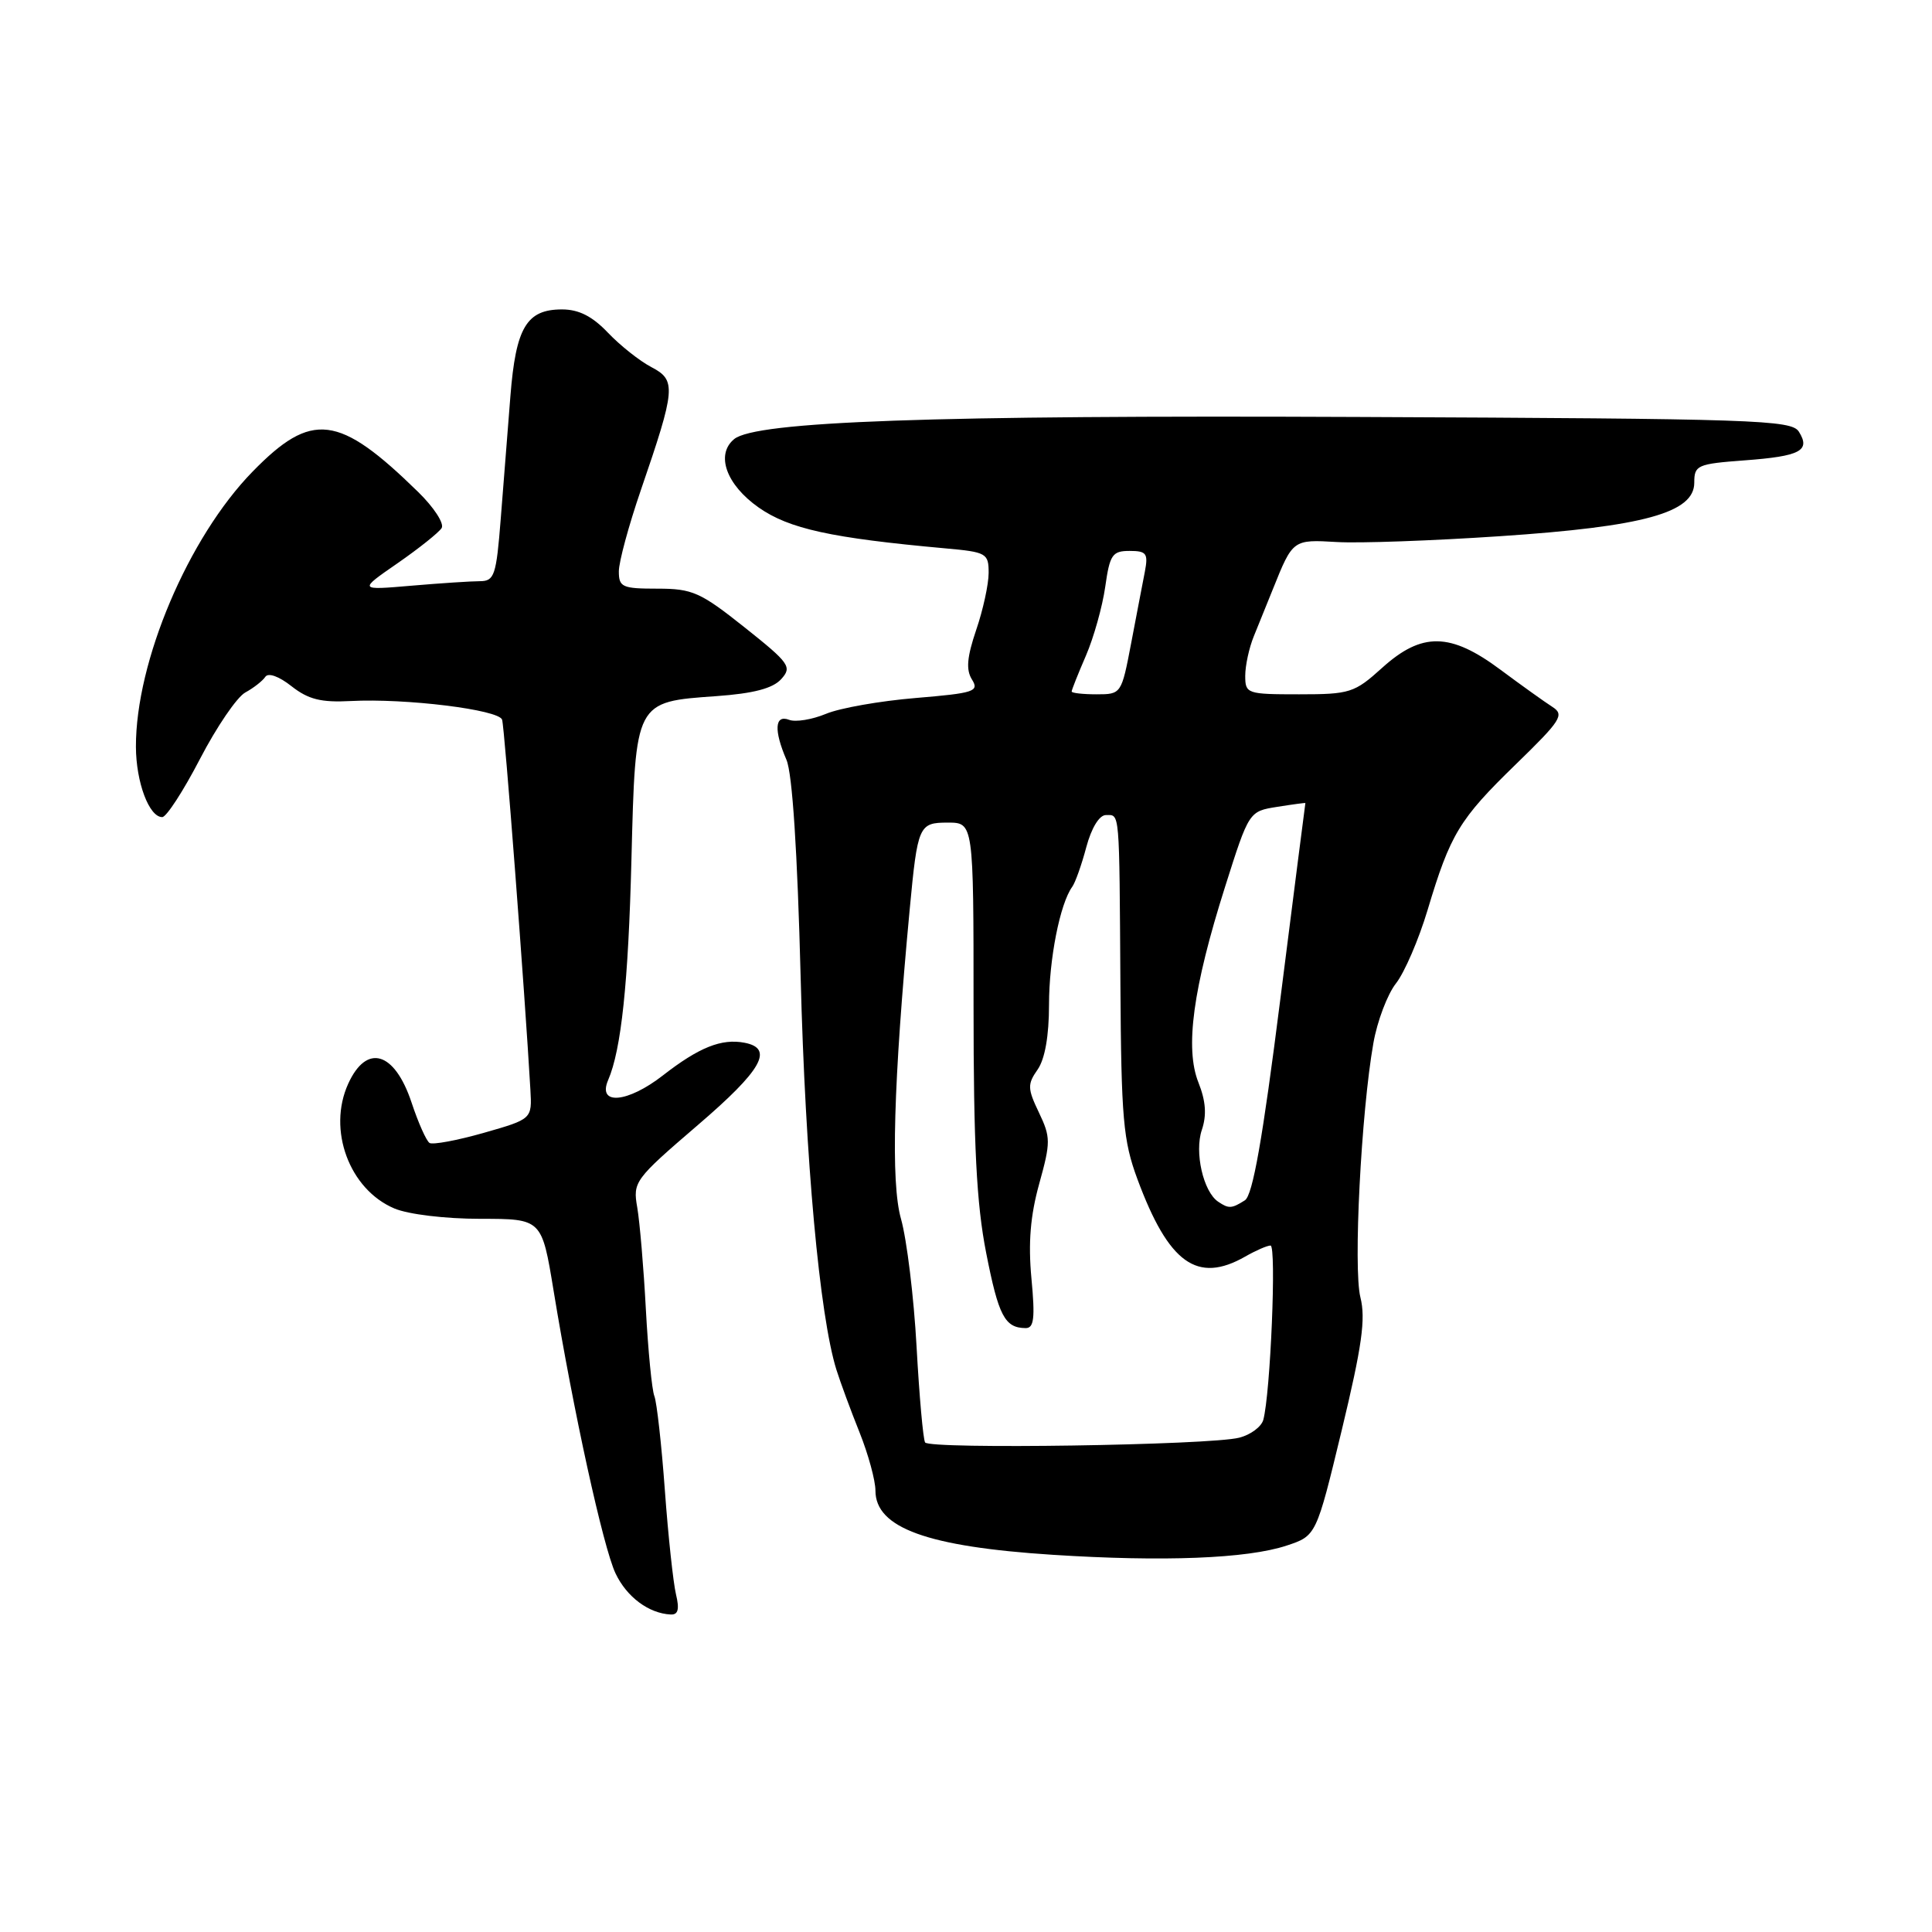 <?xml version="1.0" encoding="UTF-8" standalone="no"?>
<!DOCTYPE svg PUBLIC "-//W3C//DTD SVG 1.1//EN" "http://www.w3.org/Graphics/SVG/1.1/DTD/svg11.dtd" >
<svg xmlns="http://www.w3.org/2000/svg" xmlns:xlink="http://www.w3.org/1999/xlink" version="1.1" viewBox="0 0 256 256">
 <g >
 <path fill="currentColor"
d=" M 89.57 211.25 C 89.21 209.74 88.54 203.55 88.10 197.50 C 87.66 191.45 87.03 185.82 86.71 185.00 C 86.38 184.18 85.88 179.00 85.58 173.50 C 85.29 168.00 84.77 161.93 84.44 160.00 C 83.84 156.60 84.08 156.28 92.45 149.09 C 100.96 141.80 102.59 138.93 98.66 138.17 C 95.60 137.58 92.62 138.78 87.85 142.49 C 83.15 146.15 79.13 146.50 80.58 143.12 C 82.32 139.11 83.26 130.20 83.67 113.85 C 84.21 92.82 84.11 93.01 94.94 92.24 C 99.84 91.89 102.40 91.22 103.51 89.99 C 104.98 88.37 104.63 87.88 98.65 83.12 C 92.80 78.47 91.75 78.00 87.11 78.00 C 82.45 78.00 82.00 77.80 82.00 75.71 C 82.00 74.45 83.31 69.62 84.91 64.96 C 89.54 51.48 89.63 50.38 86.32 48.65 C 84.77 47.84 82.18 45.79 80.56 44.09 C 78.49 41.91 76.70 41.00 74.47 41.00 C 69.77 41.00 68.35 43.39 67.63 52.50 C 67.28 56.90 66.70 64.21 66.35 68.75 C 65.76 76.26 65.51 77.00 63.60 77.01 C 62.45 77.01 58.35 77.28 54.50 77.61 C 47.50 78.21 47.50 78.21 52.68 74.63 C 55.52 72.66 58.15 70.56 58.52 69.97 C 58.89 69.37 57.49 67.22 55.41 65.19 C 44.88 54.89 41.32 54.45 33.48 62.48 C 24.95 71.21 17.98 87.66 18.01 98.96 C 18.03 103.66 19.76 108.28 21.50 108.27 C 22.05 108.27 24.30 104.80 26.50 100.56 C 28.70 96.32 31.40 92.36 32.50 91.76 C 33.60 91.16 34.79 90.23 35.15 89.69 C 35.54 89.10 36.96 89.61 38.63 90.93 C 40.86 92.68 42.55 93.10 46.48 92.89 C 53.74 92.51 66.08 94.03 66.53 95.36 C 66.86 96.32 69.55 131.60 70.28 144.39 C 70.50 148.28 70.50 148.28 64.10 150.11 C 60.58 151.11 57.35 151.71 56.92 151.45 C 56.50 151.19 55.42 148.77 54.53 146.08 C 52.28 139.33 48.58 138.24 46.14 143.60 C 43.36 149.70 46.29 157.61 52.26 160.13 C 54.11 160.91 59.00 161.50 63.65 161.50 C 71.79 161.50 71.79 161.50 73.35 171.00 C 75.96 186.93 79.93 205.04 81.56 208.48 C 83.04 211.61 85.97 213.79 88.87 213.93 C 89.86 213.98 90.05 213.24 89.57 211.25 Z  M 170.48 204.80 C 174.41 203.50 174.41 203.50 177.79 189.50 C 180.47 178.37 180.98 174.76 180.26 171.90 C 179.30 168.08 180.36 147.39 181.98 138.22 C 182.49 135.31 183.84 131.75 184.97 130.31 C 186.11 128.86 187.99 124.49 189.16 120.59 C 192.18 110.51 193.36 108.56 200.84 101.29 C 206.87 95.43 207.33 94.71 205.69 93.66 C 204.69 93.02 201.60 90.81 198.83 88.75 C 192.18 83.79 188.41 83.73 183.13 88.50 C 179.47 91.81 178.87 92.00 172.13 92.00 C 165.23 92.00 165.00 91.92 165.00 89.55 C 165.00 88.20 165.51 85.84 166.14 84.30 C 166.77 82.76 167.91 79.92 168.69 78.00 C 171.30 71.49 171.33 71.48 177.12 71.82 C 180.08 72.00 189.81 71.65 198.74 71.05 C 217.81 69.78 224.50 67.94 224.50 63.96 C 224.50 61.64 224.88 61.47 231.17 61.00 C 238.57 60.45 239.94 59.72 238.36 57.20 C 237.37 55.64 232.68 55.48 179.89 55.25 C 123.44 55.00 100.12 55.83 97.27 58.19 C 94.80 60.24 96.23 64.23 100.53 67.25 C 104.56 70.07 110.11 71.29 125.25 72.66 C 130.72 73.15 131.00 73.31 131.00 75.91 C 131.00 77.41 130.26 80.82 129.35 83.47 C 128.13 87.08 127.98 88.74 128.79 90.04 C 129.78 91.62 129.10 91.84 121.32 92.49 C 116.62 92.88 111.27 93.82 109.44 94.59 C 107.61 95.35 105.41 95.71 104.56 95.38 C 102.65 94.65 102.52 96.75 104.21 100.68 C 104.99 102.49 105.66 112.79 106.09 129.50 C 106.71 153.66 108.60 174.37 110.83 181.50 C 111.35 183.15 112.72 186.88 113.89 189.79 C 115.05 192.69 116.00 196.17 116.00 197.51 C 116.00 202.46 122.90 204.95 139.50 206.02 C 154.15 206.96 165.25 206.53 170.48 204.80 Z  M 122.58 191.13 C 122.32 190.71 121.81 184.99 121.45 178.43 C 121.09 171.87 120.16 164.26 119.39 161.52 C 118.01 156.68 118.38 143.49 120.54 120.50 C 121.59 109.37 121.75 109.00 125.58 109.00 C 129.00 109.00 129.00 109.00 129.00 133.25 C 129.00 151.82 129.39 159.49 130.67 166.00 C 132.31 174.37 133.14 175.95 135.89 175.98 C 137.01 176.00 137.17 174.68 136.67 169.39 C 136.23 164.68 136.53 161.07 137.70 156.86 C 139.23 151.34 139.23 150.70 137.66 147.41 C 136.14 144.24 136.13 143.66 137.49 141.72 C 138.46 140.33 139.00 137.25 139.00 133.14 C 139.00 127.11 140.45 119.74 142.08 117.50 C 142.48 116.95 143.32 114.59 143.94 112.25 C 144.62 109.71 145.66 108.00 146.54 108.00 C 148.40 108.00 148.31 106.99 148.46 130.50 C 148.57 148.23 148.83 151.15 150.71 156.23 C 154.85 167.41 158.64 170.13 165.00 166.50 C 166.38 165.71 167.88 165.05 168.35 165.04 C 169.16 165.00 168.34 184.73 167.39 188.15 C 167.13 189.06 165.71 190.12 164.21 190.50 C 160.34 191.50 123.16 192.06 122.58 191.13 Z  M 161.41 159.23 C 159.44 157.90 158.25 152.67 159.25 149.72 C 159.91 147.75 159.78 145.91 158.80 143.44 C 156.99 138.91 158.07 130.94 162.33 117.50 C 165.50 107.50 165.50 107.50 169.25 106.91 C 171.31 106.58 172.98 106.36 172.97 106.41 C 172.95 106.46 171.46 118.12 169.66 132.32 C 167.30 151.00 165.99 158.39 164.95 159.05 C 163.20 160.16 162.81 160.18 161.41 159.23 Z  M 142.00 91.63 C 142.00 91.42 142.85 89.28 143.89 86.88 C 144.93 84.47 146.08 80.36 146.45 77.75 C 147.05 73.50 147.39 73.00 149.67 73.00 C 151.92 73.00 152.16 73.33 151.70 75.75 C 151.40 77.26 150.59 81.54 149.88 85.25 C 148.60 91.96 148.57 92.00 145.30 92.00 C 143.48 92.00 142.00 91.83 142.00 91.63 Z "/>
</g>
</svg>